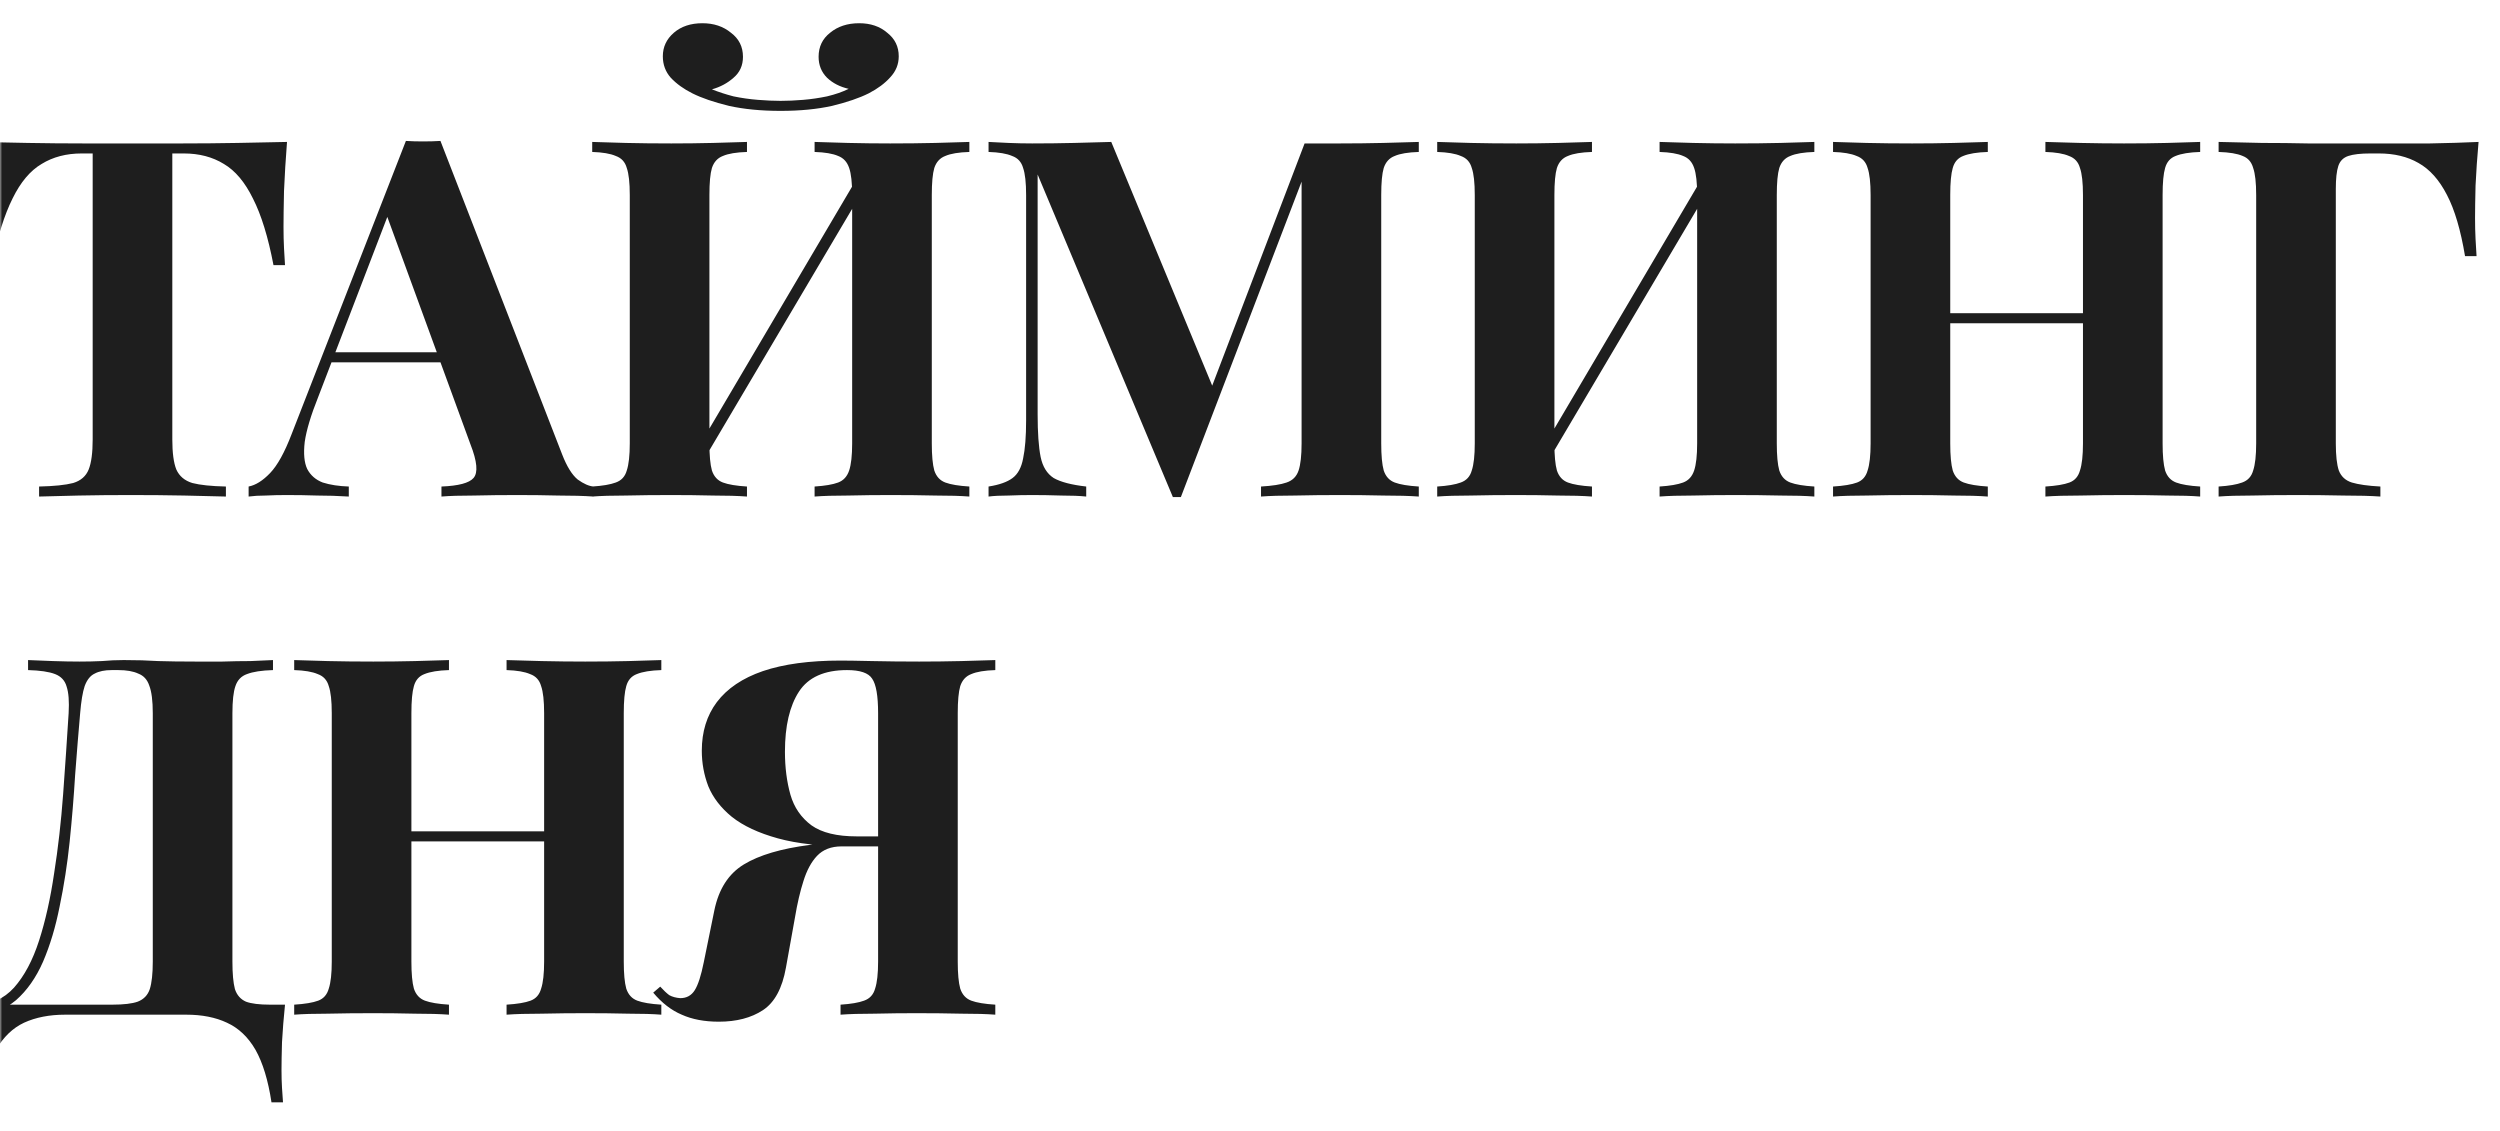 <svg width="579" height="262" viewBox="0 0 579 262" fill="none" xmlns="http://www.w3.org/2000/svg">
<mask id="mask0_28_27" style="mask-type:alpha" maskUnits="userSpaceOnUse" x="0" y="0" width="579" height="262">
<rect width="579" height="262" fill="#151515"/>
</mask>
<g mask="url(#mask0_28_27)">
<path d="M66.472 32.872C66.163 36.816 65.931 40.605 65.776 44.24C65.699 47.875 65.66 50.659 65.66 52.592C65.66 54.293 65.699 55.917 65.776 57.464C65.853 59.011 65.931 60.325 66.008 61.408H63.34C62.103 54.912 60.517 49.769 58.584 45.98C56.728 42.191 54.485 39.523 51.856 37.976C49.227 36.352 46.133 35.54 42.576 35.54H39.908V101.776C39.908 104.869 40.217 107.189 40.836 108.736C41.532 110.283 42.769 111.327 44.548 111.868C46.327 112.332 48.917 112.603 52.32 112.68V115C49.923 114.923 46.713 114.845 42.692 114.768C38.748 114.691 34.611 114.652 30.28 114.652C26.027 114.652 22.005 114.691 18.216 114.768C14.427 114.845 11.372 114.923 9.052 115V112.68C12.532 112.603 15.161 112.332 16.94 111.868C18.719 111.327 19.917 110.283 20.536 108.736C21.155 107.189 21.464 104.869 21.464 101.776V35.54H18.912C15.355 35.54 12.261 36.352 9.632 37.976C7.003 39.523 4.76 42.191 2.904 45.98C1.048 49.692 -0.576 54.835 -1.968 61.408H-4.636C-4.481 60.325 -4.404 59.011 -4.404 57.464C-4.327 55.917 -4.288 54.293 -4.288 52.592C-4.288 50.659 -4.365 47.875 -4.52 44.24C-4.597 40.605 -4.791 36.816 -5.1 32.872C-1.543 32.949 2.324 33.027 6.5 33.104C10.753 33.181 15.007 33.22 19.26 33.22C23.513 33.22 27.341 33.22 30.744 33.22C34.224 33.22 38.052 33.22 42.228 33.22C46.481 33.22 50.735 33.181 54.988 33.104C59.241 33.027 63.069 32.949 66.472 32.872ZM102.009 32.64L130.197 105.256C131.279 108.04 132.478 109.973 133.793 111.056C135.185 112.061 136.422 112.603 137.505 112.68V115C135.185 114.845 132.439 114.768 129.269 114.768C126.175 114.691 123.043 114.652 119.873 114.652C116.315 114.652 112.951 114.691 109.781 114.768C106.61 114.768 104.097 114.845 102.241 115V112.68C106.185 112.525 108.659 111.868 109.665 110.708C110.747 109.471 110.515 106.88 108.969 102.936L89.249 48.996L91.337 45.98L73.705 91.916C72.003 96.169 70.959 99.649 70.573 102.356C70.263 105.063 70.457 107.151 71.153 108.62C71.926 110.089 73.125 111.133 74.749 111.752C76.45 112.293 78.461 112.603 80.781 112.68V115C78.229 114.845 75.793 114.768 73.473 114.768C71.153 114.691 68.794 114.652 66.397 114.652C64.695 114.652 63.071 114.691 61.525 114.768C60.055 114.768 58.741 114.845 57.581 115V112.68C59.205 112.371 60.867 111.327 62.569 109.548C64.27 107.769 65.933 104.753 67.557 100.5L94.005 32.64C95.242 32.717 96.557 32.756 97.949 32.756C99.418 32.756 100.771 32.717 102.009 32.64ZM110.129 81.592V83.912H75.561L76.721 81.592H110.129ZM173 32.872V35.192C170.525 35.269 168.669 35.579 167.432 36.12C166.195 36.584 165.344 37.512 164.88 38.904C164.493 40.219 164.3 42.307 164.3 45.168V102.704C164.3 105.488 164.493 107.576 164.88 108.968C165.344 110.36 166.195 111.288 167.432 111.752C168.669 112.216 170.525 112.525 173 112.68V115C170.912 114.845 168.283 114.768 165.112 114.768C161.941 114.691 158.732 114.652 155.484 114.652C151.695 114.652 148.176 114.691 144.928 114.768C141.757 114.768 139.167 114.845 137.156 115V112.68C139.553 112.525 141.371 112.216 142.608 111.752C143.923 111.288 144.773 110.36 145.16 108.968C145.624 107.576 145.856 105.488 145.856 102.704V45.168C145.856 42.307 145.624 40.219 145.16 38.904C144.773 37.512 143.923 36.584 142.608 36.12C141.371 35.579 139.553 35.269 137.156 35.192V32.872C139.167 32.949 141.757 33.027 144.928 33.104C148.176 33.181 151.695 33.22 155.484 33.22C158.732 33.22 161.941 33.181 165.112 33.104C168.283 33.027 170.912 32.949 173 32.872ZM199.68 39.252C199.68 39.252 199.68 39.677 199.68 40.528C199.68 41.301 199.68 42.113 199.68 42.964C199.757 43.815 199.796 44.24 199.796 44.24L161.052 109.78L160.008 106.532L199.68 39.252ZM224.504 32.872V35.192C222.029 35.269 220.173 35.579 218.936 36.12C217.699 36.584 216.848 37.512 216.384 38.904C215.997 40.219 215.804 42.307 215.804 45.168V102.704C215.804 105.488 215.997 107.576 216.384 108.968C216.848 110.36 217.699 111.288 218.936 111.752C220.173 112.216 222.029 112.525 224.504 112.68V115C222.493 114.845 219.864 114.768 216.616 114.768C213.368 114.691 209.888 114.652 206.176 114.652C202.928 114.652 199.68 114.691 196.432 114.768C193.261 114.768 190.671 114.845 188.66 115V112.68C191.057 112.525 192.875 112.216 194.112 111.752C195.349 111.288 196.2 110.36 196.664 108.968C197.128 107.576 197.36 105.488 197.36 102.704V45.168C197.36 42.307 197.128 40.219 196.664 38.904C196.2 37.512 195.349 36.584 194.112 36.12C192.875 35.579 191.057 35.269 188.66 35.192V32.872C190.671 32.949 193.261 33.027 196.432 33.104C199.68 33.181 202.928 33.22 206.176 33.22C209.888 33.22 213.368 33.181 216.616 33.104C219.864 33.027 222.493 32.949 224.504 32.872ZM198.984 5.38C201.613 5.38 203.779 6.115 205.48 7.584C207.259 8.976 208.148 10.793 208.148 13.036C208.148 14.892 207.491 16.516 206.176 17.908C204.939 19.3 203.276 20.537 201.188 21.62C199.023 22.703 196.2 23.669 192.72 24.52C189.24 25.293 185.257 25.68 180.772 25.68C176.287 25.68 172.304 25.293 168.824 24.52C165.344 23.669 162.521 22.703 160.356 21.62C158.345 20.615 156.683 19.416 155.368 18.024C154.131 16.632 153.512 14.969 153.512 13.036C153.512 10.871 154.363 9.053 156.064 7.584C157.765 6.115 159.969 5.38 162.676 5.38C165.305 5.38 167.509 6.115 169.288 7.584C171.144 8.976 172.072 10.832 172.072 13.152C172.072 15.163 171.337 16.787 169.868 18.024C168.476 19.261 166.813 20.151 164.88 20.692C166.427 21.311 168.089 21.852 169.868 22.316C171.724 22.703 173.619 22.973 175.552 23.128C177.485 23.283 179.225 23.36 180.772 23.36C182.396 23.36 184.136 23.283 185.992 23.128C187.848 22.973 189.704 22.703 191.56 22.316C193.493 21.852 195.156 21.272 196.548 20.576C194.537 20.112 192.875 19.261 191.56 18.024C190.245 16.709 189.588 15.085 189.588 13.152C189.588 10.832 190.477 8.976 192.256 7.584C194.035 6.115 196.277 5.38 198.984 5.38ZM328.592 32.872V35.192C326.117 35.269 324.261 35.579 323.024 36.12C321.787 36.584 320.936 37.512 320.472 38.904C320.085 40.219 319.892 42.307 319.892 45.168V102.704C319.892 105.488 320.085 107.576 320.472 108.968C320.936 110.36 321.787 111.288 323.024 111.752C324.261 112.216 326.117 112.525 328.592 112.68V115C326.427 114.845 323.681 114.768 320.356 114.768C317.108 114.691 313.783 114.652 310.38 114.652C306.668 114.652 303.188 114.691 299.94 114.768C296.692 114.768 294.063 114.845 292.052 115V112.68C294.681 112.525 296.653 112.216 297.968 111.752C299.36 111.288 300.288 110.36 300.752 108.968C301.216 107.576 301.448 105.488 301.448 102.704V39.948H302.26L273.492 115.116H271.636L240.316 40.412V95.976C240.316 100.229 240.548 103.516 241.012 105.836C241.476 108.079 242.481 109.703 244.028 110.708C245.652 111.636 248.165 112.293 251.568 112.68V115C250.099 114.845 248.165 114.768 245.768 114.768C243.371 114.691 241.128 114.652 239.04 114.652C237.261 114.652 235.444 114.691 233.588 114.768C231.732 114.768 230.185 114.845 228.948 115V112.68C231.423 112.293 233.279 111.636 234.516 110.708C235.753 109.78 236.565 108.272 236.952 106.184C237.416 104.019 237.648 101.08 237.648 97.368V45.168C237.648 42.307 237.416 40.219 236.952 38.904C236.565 37.512 235.715 36.584 234.4 36.12C233.163 35.579 231.345 35.269 228.948 35.192V32.872C230.185 32.949 231.732 33.027 233.588 33.104C235.444 33.181 237.261 33.22 239.04 33.22C242.365 33.22 245.613 33.181 248.784 33.104C252.032 33.027 254.893 32.949 257.368 32.872L281.728 91.684L278.828 94.352L302.144 33.22C303.459 33.22 304.812 33.22 306.204 33.22C307.596 33.22 308.988 33.22 310.38 33.22C313.783 33.22 317.108 33.181 320.356 33.104C323.681 33.027 326.427 32.949 328.592 32.872ZM368.7 32.872V35.192C366.225 35.269 364.369 35.579 363.132 36.12C361.895 36.584 361.044 37.512 360.58 38.904C360.193 40.219 360 42.307 360 45.168V102.704C360 105.488 360.193 107.576 360.58 108.968C361.044 110.36 361.895 111.288 363.132 111.752C364.369 112.216 366.225 112.525 368.7 112.68V115C366.612 114.845 363.983 114.768 360.812 114.768C357.641 114.691 354.432 114.652 351.184 114.652C347.395 114.652 343.876 114.691 340.628 114.768C337.457 114.768 334.867 114.845 332.856 115V112.68C335.253 112.525 337.071 112.216 338.308 111.752C339.623 111.288 340.473 110.36 340.86 108.968C341.324 107.576 341.556 105.488 341.556 102.704V45.168C341.556 42.307 341.324 40.219 340.86 38.904C340.473 37.512 339.623 36.584 338.308 36.12C337.071 35.579 335.253 35.269 332.856 35.192V32.872C334.867 32.949 337.457 33.027 340.628 33.104C343.876 33.181 347.395 33.22 351.184 33.22C354.432 33.22 357.641 33.181 360.812 33.104C363.983 33.027 366.612 32.949 368.7 32.872ZM395.38 39.252C395.38 39.252 395.38 39.677 395.38 40.528C395.38 41.301 395.38 42.113 395.38 42.964C395.457 43.815 395.496 44.24 395.496 44.24L356.752 109.78L355.708 106.532L395.38 39.252ZM420.204 32.872V35.192C417.729 35.269 415.873 35.579 414.636 36.12C413.399 36.584 412.548 37.512 412.084 38.904C411.697 40.219 411.504 42.307 411.504 45.168V102.704C411.504 105.488 411.697 107.576 412.084 108.968C412.548 110.36 413.399 111.288 414.636 111.752C415.873 112.216 417.729 112.525 420.204 112.68V115C418.193 114.845 415.564 114.768 412.316 114.768C409.068 114.691 405.588 114.652 401.876 114.652C398.628 114.652 395.38 114.691 392.132 114.768C388.961 114.768 386.371 114.845 384.36 115V112.68C386.757 112.525 388.575 112.216 389.812 111.752C391.049 111.288 391.9 110.36 392.364 108.968C392.828 107.576 393.06 105.488 393.06 102.704V45.168C393.06 42.307 392.828 40.219 392.364 38.904C391.9 37.512 391.049 36.584 389.812 36.12C388.575 35.579 386.757 35.269 384.36 35.192V32.872C386.371 32.949 388.961 33.027 392.132 33.104C395.38 33.181 398.628 33.22 401.876 33.22C405.588 33.22 409.068 33.181 412.316 33.104C415.564 33.027 418.193 32.949 420.204 32.872ZM473.716 115V112.68C476.191 112.525 478.047 112.216 479.284 111.752C480.522 111.288 481.334 110.36 481.72 108.968C482.184 107.576 482.416 105.488 482.416 102.704V45.168C482.416 42.307 482.184 40.219 481.72 38.904C481.334 37.512 480.483 36.584 479.168 36.12C477.931 35.579 476.114 35.269 473.716 35.192V32.872C475.804 32.949 478.511 33.027 481.836 33.104C485.239 33.181 488.603 33.22 491.928 33.22C495.486 33.22 498.811 33.181 501.904 33.104C505.075 33.027 507.627 32.949 509.56 32.872V35.192C507.086 35.269 505.191 35.579 503.876 36.12C502.639 36.584 501.827 37.512 501.44 38.904C501.054 40.219 500.86 42.307 500.86 45.168V102.704C500.86 105.488 501.054 107.576 501.44 108.968C501.904 110.36 502.755 111.288 503.992 111.752C505.23 112.216 507.086 112.525 509.56 112.68V115C507.627 114.845 505.075 114.768 501.904 114.768C498.811 114.691 495.486 114.652 491.928 114.652C488.603 114.652 485.239 114.691 481.836 114.768C478.511 114.768 475.804 114.845 473.716 115ZM424.532 115V112.68C427.007 112.525 428.863 112.216 430.1 111.752C431.338 111.288 432.15 110.36 432.536 108.968C433 107.576 433.232 105.488 433.232 102.704V45.168C433.232 42.307 433 40.219 432.536 38.904C432.15 37.512 431.299 36.584 429.984 36.12C428.747 35.579 426.93 35.269 424.532 35.192V32.872C426.543 32.949 429.134 33.027 432.304 33.104C435.552 33.181 439.071 33.22 442.86 33.22C446.108 33.22 449.318 33.181 452.488 33.104C455.659 33.027 458.288 32.949 460.376 32.872V35.192C457.902 35.269 456.007 35.579 454.692 36.12C453.455 36.584 452.643 37.512 452.256 38.904C451.87 40.219 451.676 42.307 451.676 45.168V102.704C451.676 105.488 451.87 107.576 452.256 108.968C452.72 110.36 453.571 111.288 454.808 111.752C456.046 112.216 457.902 112.525 460.376 112.68V115C458.288 114.845 455.659 114.768 452.488 114.768C449.318 114.691 446.108 114.652 442.86 114.652C439.071 114.652 435.552 114.691 432.304 114.768C429.134 114.768 426.543 114.845 424.532 115ZM444.136 74.864V72.544H489.956V74.864H444.136ZM574.034 32.872C573.724 36.352 573.492 39.716 573.338 42.964C573.26 46.212 573.222 48.725 573.222 50.504C573.222 52.205 573.26 53.829 573.338 55.376C573.415 56.923 573.492 58.237 573.57 59.32H570.902C569.896 53.288 568.504 48.571 566.726 45.168C564.947 41.688 562.743 39.213 560.114 37.744C557.562 36.275 554.507 35.54 550.95 35.54H548.978C546.735 35.54 545.034 35.733 543.874 36.12C542.714 36.507 541.94 37.28 541.554 38.44C541.167 39.6 540.974 41.379 540.974 43.776V102.704C540.974 105.488 541.206 107.576 541.67 108.968C542.211 110.36 543.216 111.288 544.686 111.752C546.232 112.216 548.436 112.525 551.298 112.68V115C549.055 114.845 546.194 114.768 542.714 114.768C539.234 114.691 535.715 114.652 532.158 114.652C528.368 114.652 524.85 114.691 521.602 114.768C518.431 114.768 515.84 114.845 513.83 115V112.68C516.227 112.525 518.044 112.216 519.282 111.752C520.596 111.288 521.447 110.36 521.834 108.968C522.298 107.576 522.53 105.488 522.53 102.704V45.168C522.53 42.307 522.298 40.219 521.834 38.904C521.447 37.512 520.635 36.584 519.398 36.12C518.16 35.579 516.304 35.269 513.83 35.192V32.872C517 32.949 520.364 33.027 523.922 33.104C527.479 33.104 530.998 33.143 534.478 33.22C537.958 33.22 541.206 33.22 544.222 33.22C547.238 33.22 549.712 33.22 551.646 33.22C554.894 33.22 558.606 33.22 562.782 33.22C566.958 33.143 570.708 33.027 574.034 32.872ZM63.224 152.872V155.192C60.595 155.269 58.584 155.579 57.192 156.12C55.877 156.584 54.988 157.512 54.524 158.904C54.06 160.219 53.828 162.307 53.828 165.168V222.704C53.828 225.488 54.021 227.615 54.408 229.084C54.872 230.476 55.723 231.443 56.96 231.984C58.197 232.448 60.053 232.68 62.528 232.68H66.008C65.699 235.696 65.467 238.596 65.312 241.38C65.235 244.164 65.196 246.291 65.196 247.76C65.196 249.307 65.235 250.699 65.312 251.936C65.389 253.251 65.467 254.372 65.544 255.3H62.876C62.103 250.196 60.865 246.136 59.164 243.12C57.463 240.181 55.259 238.093 52.552 236.856C49.923 235.619 46.791 235 43.156 235H15.084C11.449 235 8.279 235.619 5.572 236.856C2.943 238.093 0.777 240.181 -0.924 243.12C-2.625 246.136 -3.863 250.196 -4.636 255.3H-7.304C-7.149 254.372 -7.072 253.251 -7.072 251.936C-6.995 250.699 -6.956 249.307 -6.956 247.76C-6.956 246.291 -7.033 244.164 -7.188 241.38C-7.265 238.596 -7.459 235.696 -7.768 232.68H25.988C28.617 232.68 30.589 232.448 31.904 231.984C33.296 231.443 34.224 230.476 34.688 229.084C35.152 227.615 35.384 225.488 35.384 222.704V165.168C35.384 162.307 35.113 160.18 34.572 158.788C34.108 157.396 33.257 156.468 32.02 156.004C30.86 155.463 29.313 155.192 27.38 155.192H25.872C24.248 155.192 22.933 155.463 21.928 156.004C20.923 156.468 20.149 157.435 19.608 158.904C19.144 160.296 18.796 162.384 18.564 165.168C18.177 169.576 17.791 174.332 17.404 179.436C17.095 184.54 16.669 189.721 16.128 194.98C15.587 200.161 14.813 205.149 13.808 209.944C12.88 214.661 11.604 218.915 9.98 222.704C8.356 226.416 6.268 229.393 3.716 231.636C1.164 233.801 -1.968 234.884 -5.68 234.884V232.68C-2.123 232.68 0.855 231.365 3.252 228.736C5.649 226.029 7.583 222.395 9.052 217.832C10.521 213.269 11.681 208.088 12.532 202.288C13.46 196.411 14.156 190.301 14.62 183.96C15.084 177.619 15.509 171.355 15.896 165.168C16.051 162.461 15.896 160.412 15.432 159.02C15.045 157.628 14.156 156.661 12.764 156.12C11.372 155.579 9.284 155.269 6.5 155.192V152.872C8.124 152.949 10.057 153.027 12.3 153.104C14.543 153.181 16.592 153.22 18.448 153.22C20.227 153.22 21.928 153.181 23.552 153.104C25.253 152.949 26.955 152.872 28.656 152.872C31.595 152.872 34.263 152.949 36.66 153.104C39.057 153.181 41.919 153.22 45.244 153.22C47.177 153.22 49.265 153.22 51.508 153.22C53.828 153.143 55.993 153.104 58.004 153.104C60.092 153.027 61.832 152.949 63.224 152.872ZM117.32 235V232.68C119.795 232.525 121.651 232.216 122.888 231.752C124.125 231.288 124.937 230.36 125.324 228.968C125.788 227.576 126.02 225.488 126.02 222.704V165.168C126.02 162.307 125.788 160.219 125.324 158.904C124.937 157.512 124.087 156.584 122.772 156.12C121.535 155.579 119.717 155.269 117.32 155.192V152.872C119.408 152.949 122.115 153.027 125.44 153.104C128.843 153.181 132.207 153.22 135.532 153.22C139.089 153.22 142.415 153.181 145.508 153.104C148.679 153.027 151.231 152.949 153.164 152.872V155.192C150.689 155.269 148.795 155.579 147.48 156.12C146.243 156.584 145.431 157.512 145.044 158.904C144.657 160.219 144.464 162.307 144.464 165.168V222.704C144.464 225.488 144.657 227.576 145.044 228.968C145.508 230.36 146.359 231.288 147.596 231.752C148.833 232.216 150.689 232.525 153.164 232.68V235C151.231 234.845 148.679 234.768 145.508 234.768C142.415 234.691 139.089 234.652 135.532 234.652C132.207 234.652 128.843 234.691 125.44 234.768C122.115 234.768 119.408 234.845 117.32 235ZM68.136 235V232.68C70.611 232.525 72.466 232.216 73.704 231.752C74.941 231.288 75.753 230.36 76.14 228.968C76.604 227.576 76.836 225.488 76.836 222.704V165.168C76.836 162.307 76.604 160.219 76.14 158.904C75.753 157.512 74.903 156.584 73.588 156.12C72.35 155.579 70.533 155.269 68.136 155.192V152.872C70.147 152.949 72.737 153.027 75.908 153.104C79.156 153.181 82.674 153.22 86.464 153.22C89.712 153.22 92.921 153.181 96.092 153.104C99.263 153.027 101.892 152.949 103.98 152.872V155.192C101.505 155.269 99.611 155.579 98.296 156.12C97.058 156.584 96.246 157.512 95.86 158.904C95.473 160.219 95.28 162.307 95.28 165.168V222.704C95.28 225.488 95.473 227.576 95.86 228.968C96.324 230.36 97.174 231.288 98.412 231.752C99.649 232.216 101.505 232.525 103.98 232.68V235C101.892 234.845 99.263 234.768 96.092 234.768C92.921 234.691 89.712 234.652 86.464 234.652C82.674 234.652 79.156 234.691 75.908 234.768C72.737 234.768 70.147 234.845 68.136 235ZM87.74 194.864V192.544H133.56V194.864H87.74ZM230.513 152.872V155.192C228.039 155.269 226.183 155.579 224.945 156.12C223.708 156.584 222.857 157.512 222.393 158.904C222.007 160.219 221.813 162.307 221.813 165.168V222.704C221.813 225.488 222.007 227.576 222.393 228.968C222.857 230.36 223.708 231.288 224.945 231.752C226.183 232.216 228.039 232.525 230.513 232.68V235C228.58 234.845 225.951 234.768 222.625 234.768C219.377 234.691 215.897 234.652 212.185 234.652C209.015 234.652 205.805 234.691 202.557 234.768C199.309 234.768 196.68 234.845 194.669 235V232.68C197.067 232.525 198.884 232.216 200.121 231.752C201.436 231.288 202.287 230.36 202.673 228.968C203.137 227.576 203.369 225.488 203.369 222.704V165.168C203.369 161.147 202.905 158.479 201.977 157.164C201.127 155.849 199.193 155.192 196.177 155.192C190.919 155.192 187.207 156.855 185.041 160.18C182.876 163.505 181.793 168.145 181.793 174.1C181.793 177.735 182.219 181.06 183.069 184.076C183.92 187.015 185.544 189.373 187.941 191.152C190.339 192.853 193.819 193.704 198.381 193.704H208.357C208.357 193.704 208.357 194.091 208.357 194.864C208.357 195.637 208.357 196.024 208.357 196.024H197.221C190.339 196.024 184.655 195.405 180.169 194.168C175.684 192.931 172.127 191.268 169.497 189.18C166.945 187.092 165.128 184.733 164.045 182.104C163.04 179.475 162.537 176.729 162.537 173.868C162.537 169.46 163.697 165.709 166.017 162.616C168.415 159.445 171.972 157.048 176.689 155.424C181.484 153.8 187.477 152.988 194.669 152.988C196.139 152.988 198.575 153.027 201.977 153.104C205.457 153.181 209.092 153.22 212.881 153.22C216.129 153.22 219.377 153.181 222.625 153.104C225.951 153.027 228.58 152.949 230.513 152.872ZM207.661 194.052L207.429 196.024H194.901C192.504 196.024 190.609 196.759 189.217 198.228C187.903 199.62 186.859 201.553 186.085 204.028C185.312 206.425 184.655 209.248 184.113 212.496L182.025 224.096C181.175 228.891 179.396 232.177 176.689 233.956C173.983 235.735 170.58 236.624 166.481 236.624C163.156 236.624 160.295 236.083 157.897 235C155.5 233.995 153.296 232.293 151.285 229.896L152.909 228.504C153.683 229.355 154.379 230.012 154.997 230.476C155.693 230.863 156.544 231.095 157.549 231.172C159.019 231.172 160.14 230.553 160.913 229.316C161.687 228.079 162.383 225.913 163.001 222.82L165.437 210.872C166.443 205.923 168.724 202.365 172.281 200.2C175.839 198.035 180.943 196.527 187.593 195.676C189.063 195.444 190.532 195.251 192.001 195.096C193.471 194.941 195.404 194.787 197.801 194.632C200.276 194.4 203.563 194.207 207.661 194.052Z" fill="#1E1E1E"/>
</g>
</svg>
